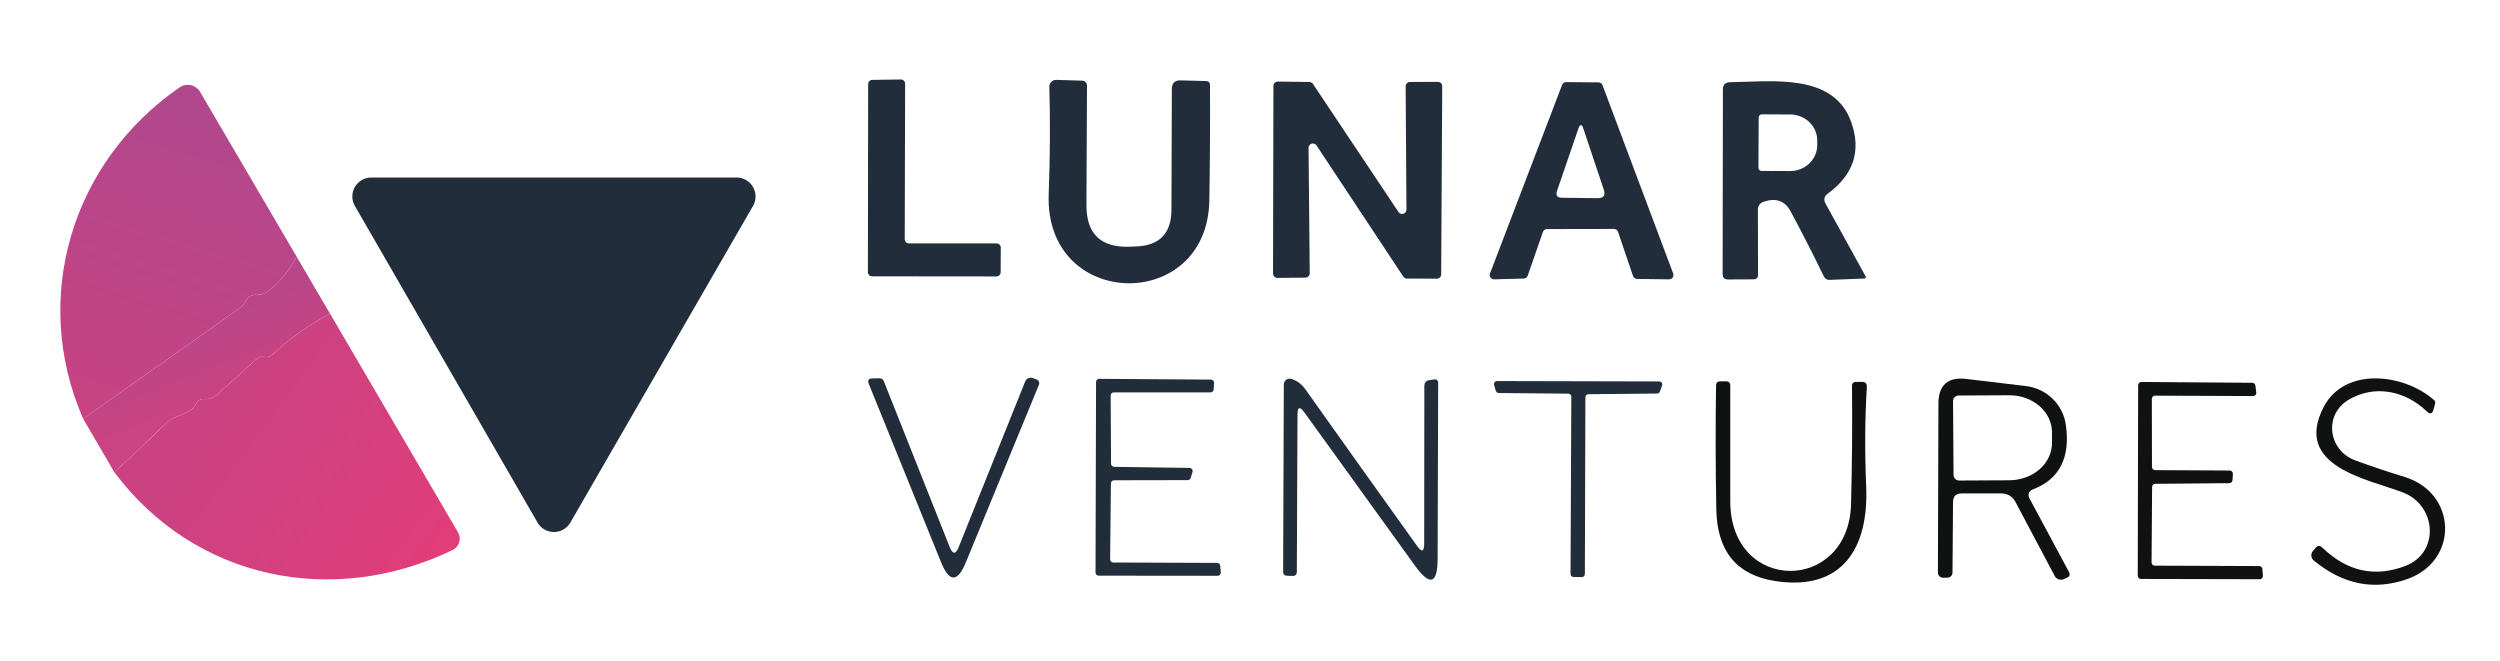 <svg width="140" height="37" viewBox="0 0 140 37" fill="none" xmlns="http://www.w3.org/2000/svg">
<path d="M50.901 13.632H55.808C55.839 13.632 55.87 13.638 55.899 13.649C55.927 13.661 55.953 13.679 55.975 13.701C55.997 13.723 56.014 13.748 56.026 13.777C56.038 13.806 56.044 13.836 56.044 13.867L56.037 15.245C56.037 15.308 56.012 15.368 55.968 15.412C55.923 15.456 55.864 15.481 55.801 15.481L48.838 15.474C48.775 15.474 48.715 15.449 48.671 15.405C48.627 15.36 48.602 15.3 48.602 15.238L48.617 4.708C48.617 4.647 48.641 4.588 48.683 4.544C48.726 4.5 48.784 4.475 48.845 4.473L50.444 4.451C50.476 4.45 50.507 4.455 50.537 4.466C50.566 4.478 50.593 4.495 50.616 4.517C50.638 4.539 50.656 4.565 50.669 4.594C50.681 4.623 50.687 4.655 50.687 4.686L50.665 13.396C50.665 13.458 50.69 13.518 50.734 13.562C50.779 13.607 50.839 13.632 50.901 13.632Z" fill="#212D3A"/>
<path d="M63.597 13.801C64.928 13.762 65.596 13.076 65.601 11.745L65.623 4.988C65.623 4.654 65.788 4.492 66.117 4.502L67.569 4.539C67.619 4.539 67.668 4.56 67.704 4.597C67.74 4.635 67.76 4.685 67.76 4.738C67.77 6.998 67.758 9.161 67.723 11.229C67.613 17.544 58.498 17.382 58.726 10.883C58.805 8.741 58.817 6.735 58.763 4.863C58.761 4.812 58.77 4.761 58.789 4.713C58.807 4.665 58.836 4.622 58.873 4.585C58.909 4.549 58.953 4.52 59.001 4.5C59.05 4.481 59.102 4.472 59.154 4.473L60.613 4.517C60.682 4.519 60.747 4.548 60.796 4.599C60.844 4.65 60.871 4.718 60.871 4.789L60.841 11.473C60.831 13.084 61.63 13.865 63.236 13.816L63.597 13.801Z" fill="#212D3A"/>
<path d="M73.279 8.282L73.345 15.304C73.345 15.369 73.32 15.431 73.274 15.476C73.228 15.522 73.167 15.547 73.102 15.547L71.533 15.562C71.468 15.562 71.406 15.537 71.361 15.491C71.315 15.445 71.29 15.383 71.29 15.319L71.312 4.812C71.312 4.747 71.337 4.685 71.383 4.64C71.428 4.594 71.49 4.568 71.555 4.568L73.323 4.591C73.362 4.59 73.401 4.6 73.435 4.618C73.47 4.636 73.5 4.662 73.522 4.694L78.319 11.878C78.348 11.92 78.39 11.951 78.438 11.968C78.487 11.985 78.539 11.986 78.588 11.971C78.637 11.957 78.68 11.927 78.711 11.886C78.742 11.846 78.76 11.796 78.761 11.745L78.717 4.834C78.717 4.769 78.743 4.707 78.788 4.662C78.834 4.616 78.896 4.591 78.96 4.591L80.522 4.583C80.587 4.583 80.648 4.609 80.694 4.654C80.74 4.7 80.765 4.762 80.765 4.826L80.706 15.363C80.706 15.428 80.681 15.489 80.635 15.535C80.59 15.581 80.528 15.606 80.463 15.606L78.791 15.599C78.75 15.599 78.709 15.589 78.673 15.57C78.637 15.551 78.607 15.523 78.584 15.488L73.728 8.149C73.7 8.104 73.658 8.07 73.609 8.051C73.559 8.032 73.504 8.03 73.453 8.045C73.402 8.06 73.358 8.091 73.326 8.134C73.295 8.177 73.278 8.229 73.279 8.282Z" fill="#212D3A"/>
<path d="M90.374 12.821L86.631 12.828C86.581 12.829 86.532 12.844 86.491 12.873C86.45 12.902 86.419 12.943 86.403 12.991L85.555 15.43C85.54 15.477 85.511 15.519 85.471 15.549C85.432 15.579 85.384 15.597 85.334 15.599L83.669 15.643C83.629 15.643 83.59 15.634 83.555 15.616C83.519 15.597 83.489 15.571 83.467 15.538C83.444 15.505 83.43 15.467 83.425 15.428C83.421 15.389 83.426 15.349 83.441 15.312L87.478 4.753C87.496 4.707 87.528 4.667 87.569 4.64C87.609 4.612 87.657 4.598 87.707 4.598L89.512 4.613C89.561 4.612 89.609 4.627 89.65 4.654C89.691 4.682 89.723 4.721 89.74 4.767L93.697 15.312C93.712 15.349 93.717 15.389 93.712 15.428C93.708 15.467 93.694 15.505 93.671 15.538C93.648 15.571 93.618 15.597 93.583 15.616C93.548 15.634 93.509 15.643 93.469 15.643L91.678 15.621C91.628 15.621 91.579 15.605 91.538 15.576C91.498 15.547 91.467 15.506 91.45 15.459L90.61 12.983C90.593 12.935 90.561 12.893 90.518 12.864C90.476 12.835 90.426 12.82 90.374 12.821ZM88.385 7.214L87.198 10.677C87.105 10.942 87.198 11.075 87.478 11.075L89.475 11.097C89.804 11.097 89.917 10.94 89.814 10.625L88.672 7.214C88.579 6.934 88.483 6.934 88.385 7.214Z" fill="#212D3A"/>
<path d="M102.229 11.399L104.477 15.481C104.483 15.493 104.486 15.506 104.486 15.52C104.485 15.533 104.482 15.546 104.475 15.558C104.469 15.569 104.459 15.579 104.448 15.587C104.437 15.594 104.424 15.598 104.41 15.599L102.458 15.673C102.31 15.678 102.202 15.611 102.134 15.474C101.52 14.211 100.901 13 100.277 11.841C99.957 11.247 99.456 11.065 98.774 11.296C98.548 11.374 98.437 11.532 98.442 11.767L98.449 15.385C98.454 15.552 98.371 15.638 98.199 15.643L96.769 15.65C96.568 15.65 96.467 15.55 96.467 15.348L96.482 5.011C96.482 4.745 96.615 4.61 96.88 4.605C99.23 4.568 102.686 4.075 103.666 6.831C104.241 8.442 103.804 9.78 102.355 10.846C102.153 10.994 102.112 11.178 102.229 11.399ZM98.486 6.58L98.472 9.395C98.472 9.442 98.49 9.487 98.523 9.52C98.556 9.553 98.601 9.572 98.648 9.572L100.24 9.579C100.439 9.58 100.637 9.543 100.821 9.471C101.006 9.399 101.174 9.293 101.316 9.159C101.457 9.025 101.57 8.866 101.647 8.69C101.724 8.514 101.764 8.325 101.765 8.135V7.869C101.767 7.485 101.609 7.115 101.326 6.841C101.042 6.567 100.657 6.413 100.255 6.411L98.663 6.403C98.616 6.403 98.571 6.422 98.538 6.455C98.505 6.488 98.486 6.533 98.486 6.58Z" fill="#212D3A"/>
<path d="M42.169 11.532L31.942 29.26C31.849 29.422 31.715 29.557 31.553 29.651C31.392 29.745 31.208 29.794 31.021 29.794C30.834 29.794 30.65 29.745 30.489 29.651C30.327 29.557 30.193 29.422 30.1 29.26L19.873 11.532C19.78 11.371 19.731 11.188 19.73 11.002C19.73 10.816 19.779 10.634 19.871 10.473C19.964 10.312 20.097 10.178 20.258 10.084C20.418 9.991 20.601 9.941 20.786 9.94H41.256C41.442 9.941 41.624 9.991 41.785 10.084C41.945 10.178 42.078 10.312 42.171 10.473C42.263 10.634 42.312 10.816 42.312 11.002C42.311 11.188 42.262 11.371 42.169 11.532Z" fill="#212D3A"/>
<path d="M16.609 14.368C16.226 15.105 15.725 15.732 15.105 16.247C14.88 16.434 14.622 16.523 14.332 16.513C14.086 16.503 13.902 16.611 13.779 16.837C13.676 17.023 13.536 17.178 13.359 17.301L4.657 23.454C1.695 16.667 4.031 9.048 10.058 4.893C10.149 4.83 10.252 4.787 10.361 4.766C10.47 4.745 10.581 4.746 10.689 4.771C10.797 4.795 10.899 4.841 10.988 4.906C11.077 4.972 11.152 5.055 11.208 5.151L16.609 14.368Z" fill="url(#paint0_linear_5021_82873)"/>
<path d="M16.608 14.368L18.487 17.574C17.352 18.153 16.274 18.915 15.252 19.858C15.125 19.976 14.97 20.017 14.788 19.983C14.713 19.97 14.635 19.973 14.562 19.993C14.489 20.014 14.423 20.051 14.368 20.101L12.18 22.083C11.964 22.28 11.713 22.368 11.428 22.348C11.217 22.339 11.065 22.425 10.972 22.606C10.858 22.827 10.689 22.989 10.463 23.093C10.267 23.186 10.065 23.272 9.859 23.351C9.648 23.429 9.466 23.542 9.314 23.689C8.38 24.603 7.41 25.522 6.403 26.445L4.657 23.454L13.359 17.301C13.536 17.178 13.676 17.023 13.779 16.837C13.902 16.611 14.086 16.503 14.332 16.513C14.621 16.523 14.879 16.434 15.105 16.247C15.724 15.732 16.225 15.105 16.608 14.368Z" fill="url(#paint1_linear_5021_82873)"/>
<path d="M18.488 17.574L25.65 29.813C25.699 29.896 25.73 29.988 25.741 30.084C25.752 30.18 25.743 30.277 25.715 30.37C25.687 30.463 25.639 30.549 25.576 30.623C25.513 30.697 25.435 30.757 25.348 30.8C18.598 34.05 10.891 32.436 6.403 26.445C7.41 25.522 8.381 24.603 9.314 23.689C9.466 23.542 9.648 23.429 9.859 23.351C10.065 23.272 10.267 23.186 10.463 23.093C10.689 22.989 10.859 22.827 10.972 22.606C11.065 22.425 11.217 22.339 11.429 22.348C11.713 22.368 11.964 22.28 12.18 22.083L14.369 20.101C14.423 20.051 14.49 20.014 14.562 19.994C14.635 19.973 14.713 19.97 14.789 19.983C14.97 20.018 15.125 19.976 15.253 19.858C16.274 18.915 17.353 18.153 18.488 17.574Z" fill="url(#paint2_linear_5021_82873)"/>
<path d="M53.686 30.638L57.414 21.354C57.445 21.276 57.505 21.214 57.582 21.18C57.659 21.146 57.747 21.142 57.827 21.169L58.048 21.25C58.077 21.261 58.103 21.278 58.126 21.299C58.148 21.319 58.166 21.344 58.178 21.372C58.19 21.399 58.197 21.429 58.197 21.459C58.198 21.488 58.192 21.518 58.181 21.545L54.091 31.485C53.625 32.625 53.16 32.625 52.699 31.485L48.654 21.501C48.57 21.295 48.639 21.192 48.86 21.192L49.243 21.184C49.366 21.179 49.449 21.233 49.493 21.346L53.185 30.638C53.352 31.055 53.519 31.055 53.686 30.638Z" fill="#212D3A"/>
<path d="M62.211 27.072L62.167 31.323C62.167 31.37 62.186 31.415 62.219 31.448C62.252 31.481 62.297 31.5 62.344 31.5L68.157 31.522C68.202 31.522 68.245 31.539 68.278 31.569C68.31 31.599 68.331 31.64 68.334 31.684L68.364 32.053C68.366 32.077 68.363 32.102 68.355 32.125C68.347 32.148 68.334 32.169 68.318 32.187C68.301 32.205 68.281 32.22 68.258 32.23C68.236 32.239 68.212 32.244 68.187 32.244L61.526 32.237C61.503 32.237 61.48 32.232 61.458 32.223C61.437 32.215 61.417 32.202 61.401 32.185C61.385 32.169 61.371 32.149 61.363 32.128C61.354 32.106 61.349 32.083 61.349 32.06L61.379 21.39C61.379 21.344 61.397 21.299 61.43 21.265C61.464 21.232 61.508 21.214 61.555 21.214L67.811 21.258C67.835 21.258 67.859 21.263 67.881 21.272C67.903 21.281 67.922 21.295 67.939 21.312C67.956 21.329 67.968 21.35 67.977 21.372C67.985 21.395 67.989 21.418 67.988 21.442L67.966 21.803C67.964 21.849 67.945 21.892 67.912 21.924C67.879 21.955 67.835 21.973 67.789 21.973H62.373C62.326 21.973 62.281 21.991 62.248 22.024C62.215 22.058 62.197 22.103 62.197 22.149L62.219 25.966C62.219 26.013 62.237 26.058 62.27 26.091C62.304 26.125 62.349 26.143 62.395 26.143L66.618 26.202C66.645 26.203 66.671 26.21 66.695 26.223C66.719 26.236 66.739 26.254 66.755 26.276C66.77 26.299 66.781 26.324 66.785 26.351C66.789 26.377 66.788 26.405 66.78 26.43L66.677 26.762C66.665 26.798 66.643 26.83 66.612 26.853C66.582 26.875 66.545 26.887 66.507 26.887L62.388 26.895C62.341 26.895 62.296 26.913 62.263 26.947C62.23 26.98 62.211 27.025 62.211 27.072Z" fill="#212D3A"/>
<path d="M79.755 30.439L79.763 21.619C79.763 21.427 79.859 21.317 80.05 21.287L80.301 21.25C80.458 21.226 80.537 21.295 80.537 21.457L80.507 31.294C80.502 32.703 80.085 32.839 79.254 31.699L73.043 23.093C72.787 22.744 72.66 22.786 72.66 23.218L72.623 32.016C72.623 32.173 72.547 32.252 72.394 32.252L72.092 32.244C71.935 32.244 71.856 32.168 71.856 32.016L71.893 21.53C71.893 21.479 71.904 21.428 71.928 21.382C71.951 21.336 71.986 21.296 72.028 21.266C72.071 21.235 72.12 21.216 72.172 21.208C72.225 21.2 72.278 21.205 72.328 21.221C72.642 21.324 72.9 21.518 73.102 21.803C75.15 24.692 77.233 27.612 79.35 30.564C79.62 30.942 79.755 30.901 79.755 30.439Z" fill="#212D3A"/>
<path d="M135.895 23.034C134.68 21.869 132.97 21.53 131.526 22.385C130.111 23.225 130.376 25.222 131.894 25.782C132.793 26.111 133.709 26.418 134.643 26.703C137.612 27.61 137.715 31.419 134.783 32.436C132.936 33.079 131.199 32.73 129.573 31.39C129.534 31.358 129.502 31.319 129.479 31.275C129.455 31.23 129.44 31.182 129.435 31.133C129.431 31.083 129.436 31.034 129.451 30.987C129.465 30.94 129.49 30.896 129.522 30.859L129.662 30.689C129.784 30.542 129.915 30.535 130.052 30.667C131.437 32.004 132.987 32.345 134.702 31.692C136.64 30.947 136.448 28.302 134.569 27.58C132.624 26.828 128.387 26.136 130.126 22.791C131.32 20.499 134.665 20.941 136.308 22.407C136.367 22.461 136.387 22.525 136.367 22.599L136.278 22.923C136.215 23.179 136.087 23.215 135.895 23.034Z" fill="#0E110F" fill-opacity="0.996"/>
<path d="M88.782 22.245L88.753 32.148C88.753 32.171 88.748 32.194 88.739 32.215C88.73 32.236 88.717 32.255 88.701 32.271C88.684 32.287 88.664 32.299 88.643 32.307C88.622 32.315 88.599 32.319 88.576 32.318L88.112 32.31C88.068 32.309 88.027 32.29 87.996 32.258C87.966 32.227 87.95 32.185 87.95 32.141L87.994 22.216C87.994 22.171 87.976 22.128 87.944 22.096C87.912 22.064 87.869 22.046 87.824 22.046L83.926 22.009C83.889 22.009 83.853 21.997 83.824 21.974C83.795 21.951 83.774 21.92 83.764 21.884L83.668 21.553C83.662 21.527 83.661 21.5 83.666 21.474C83.671 21.448 83.683 21.424 83.699 21.403C83.716 21.382 83.737 21.366 83.761 21.355C83.785 21.343 83.811 21.338 83.838 21.339L92.916 21.361C92.944 21.36 92.971 21.367 92.995 21.379C93.02 21.392 93.041 21.41 93.057 21.432C93.073 21.455 93.084 21.481 93.087 21.508C93.091 21.536 93.088 21.564 93.078 21.59L92.953 21.928C92.941 21.961 92.918 21.99 92.889 22.009C92.86 22.029 92.826 22.04 92.791 22.039L88.952 22.076C88.907 22.076 88.864 22.094 88.832 22.125C88.8 22.157 88.782 22.2 88.782 22.245Z" fill="#212D3A"/>
<path d="M96.895 28.074C96.902 33.261 103.541 33.232 103.659 28.214C103.718 25.92 103.735 23.719 103.711 21.612C103.711 21.469 103.78 21.395 103.917 21.39L104.256 21.383C104.457 21.373 104.553 21.472 104.543 21.678C104.435 23.397 104.423 25.261 104.507 27.27C104.647 30.631 103.21 33.121 99.415 32.539C97.258 32.21 96.158 30.874 96.114 28.53C96.07 26.202 96.065 23.886 96.099 21.582C96.104 21.43 96.183 21.354 96.335 21.354H96.689C96.743 21.354 96.796 21.375 96.835 21.414C96.873 21.453 96.895 21.505 96.895 21.56C96.89 23.589 96.89 25.76 96.895 28.074Z" fill="#0E110F" fill-opacity="0.996"/>
<path d="M109.37 28.118L109.34 32.067C109.34 32.14 109.312 32.211 109.261 32.263C109.21 32.315 109.141 32.345 109.068 32.347L108.825 32.355C108.785 32.356 108.745 32.349 108.708 32.334C108.671 32.319 108.637 32.297 108.609 32.269C108.581 32.24 108.558 32.206 108.543 32.169C108.529 32.132 108.522 32.093 108.523 32.053L108.552 22.599C108.557 21.558 109.078 21.098 110.114 21.221C112.325 21.481 113.437 21.614 113.452 21.619C114.011 21.685 114.532 21.931 114.936 22.32C115.339 22.709 115.602 23.219 115.685 23.77C115.955 25.632 115.331 26.848 113.813 27.418C113.769 27.434 113.729 27.46 113.696 27.493C113.663 27.526 113.637 27.566 113.62 27.61C113.603 27.654 113.596 27.701 113.599 27.748C113.602 27.795 113.614 27.84 113.636 27.882L115.876 32.053C115.889 32.077 115.897 32.104 115.9 32.132C115.903 32.16 115.9 32.188 115.891 32.214C115.883 32.24 115.87 32.264 115.852 32.284C115.834 32.305 115.812 32.321 115.788 32.333L115.582 32.428C115.49 32.471 115.386 32.477 115.29 32.445C115.194 32.414 115.114 32.347 115.066 32.259L112.87 28.118C112.698 27.794 112.428 27.632 112.059 27.632H109.856C109.532 27.632 109.37 27.794 109.37 28.118ZM109.37 22.466L109.399 26.607C109.401 26.688 109.435 26.765 109.493 26.821C109.55 26.878 109.628 26.91 109.709 26.91L112.538 26.895C112.852 26.892 113.163 26.836 113.452 26.73C113.742 26.623 114.004 26.467 114.224 26.272C114.445 26.077 114.619 25.846 114.737 25.593C114.854 25.339 114.914 25.068 114.911 24.795V24.191C114.905 23.64 114.65 23.115 114.199 22.73C113.749 22.344 113.141 22.13 112.509 22.135L109.679 22.149C109.638 22.149 109.597 22.158 109.559 22.174C109.521 22.19 109.487 22.213 109.458 22.243C109.429 22.272 109.406 22.307 109.391 22.346C109.376 22.384 109.369 22.425 109.37 22.466Z" fill="#0E110F" fill-opacity="0.996"/>
<path d="M120.665 31.677L126.515 31.699C126.56 31.699 126.603 31.715 126.636 31.745C126.668 31.776 126.689 31.817 126.692 31.861L126.722 32.244C126.724 32.269 126.721 32.293 126.713 32.316C126.705 32.34 126.692 32.361 126.675 32.379C126.659 32.397 126.639 32.411 126.616 32.421C126.594 32.431 126.569 32.436 126.545 32.436L119.891 32.421C119.844 32.421 119.799 32.402 119.766 32.369C119.733 32.336 119.714 32.291 119.714 32.244L119.736 21.567C119.736 21.52 119.755 21.476 119.788 21.442C119.821 21.409 119.866 21.39 119.913 21.39L126.125 21.435C126.168 21.434 126.21 21.45 126.243 21.479C126.275 21.507 126.296 21.547 126.302 21.59L126.353 21.98C126.356 22.005 126.354 22.03 126.347 22.055C126.339 22.079 126.327 22.101 126.31 22.12C126.293 22.138 126.273 22.154 126.25 22.164C126.227 22.174 126.202 22.179 126.176 22.179L120.68 22.157C120.633 22.157 120.588 22.175 120.555 22.209C120.521 22.242 120.503 22.287 120.503 22.334L120.51 26.151C120.51 26.197 120.529 26.242 120.562 26.276C120.595 26.309 120.64 26.327 120.687 26.327L124.865 26.349C124.889 26.349 124.912 26.354 124.934 26.364C124.956 26.373 124.976 26.387 124.993 26.404C125.009 26.421 125.022 26.441 125.03 26.464C125.039 26.486 125.043 26.51 125.042 26.534L125.02 26.887C125.018 26.933 124.998 26.976 124.965 27.008C124.932 27.039 124.888 27.057 124.843 27.057L120.694 27.094C120.647 27.094 120.602 27.112 120.569 27.145C120.536 27.179 120.518 27.224 120.518 27.27L120.488 31.5C120.488 31.547 120.507 31.592 120.54 31.625C120.573 31.658 120.618 31.677 120.665 31.677Z" fill="#0E110F" fill-opacity="0.996"/>
<defs>
<linearGradient id="paint0_linear_5021_82873" x1="9.993" y1="4.751" x2="4.053" y2="24.684" gradientUnits="userSpaceOnUse">
<stop stop-color="#B0488D"/>
<stop offset="1" stop-color="#CA4282"/>
</linearGradient>
<linearGradient id="paint1_linear_5021_82873" x1="11.79" y1="18.053" x2="13.263" y2="21.737" gradientUnits="userSpaceOnUse">
<stop stop-color="#BA4689"/>
<stop offset="1" stop-color="#CA4382"/>
</linearGradient>
<linearGradient id="paint2_linear_5021_82873" x1="25.421" y1="30.579" x2="12.895" y2="21.368" gradientUnits="userSpaceOnUse">
<stop stop-color="#E13D79"/>
<stop offset="1" stop-color="#CA4282"/>
</linearGradient>
</defs>
</svg>
